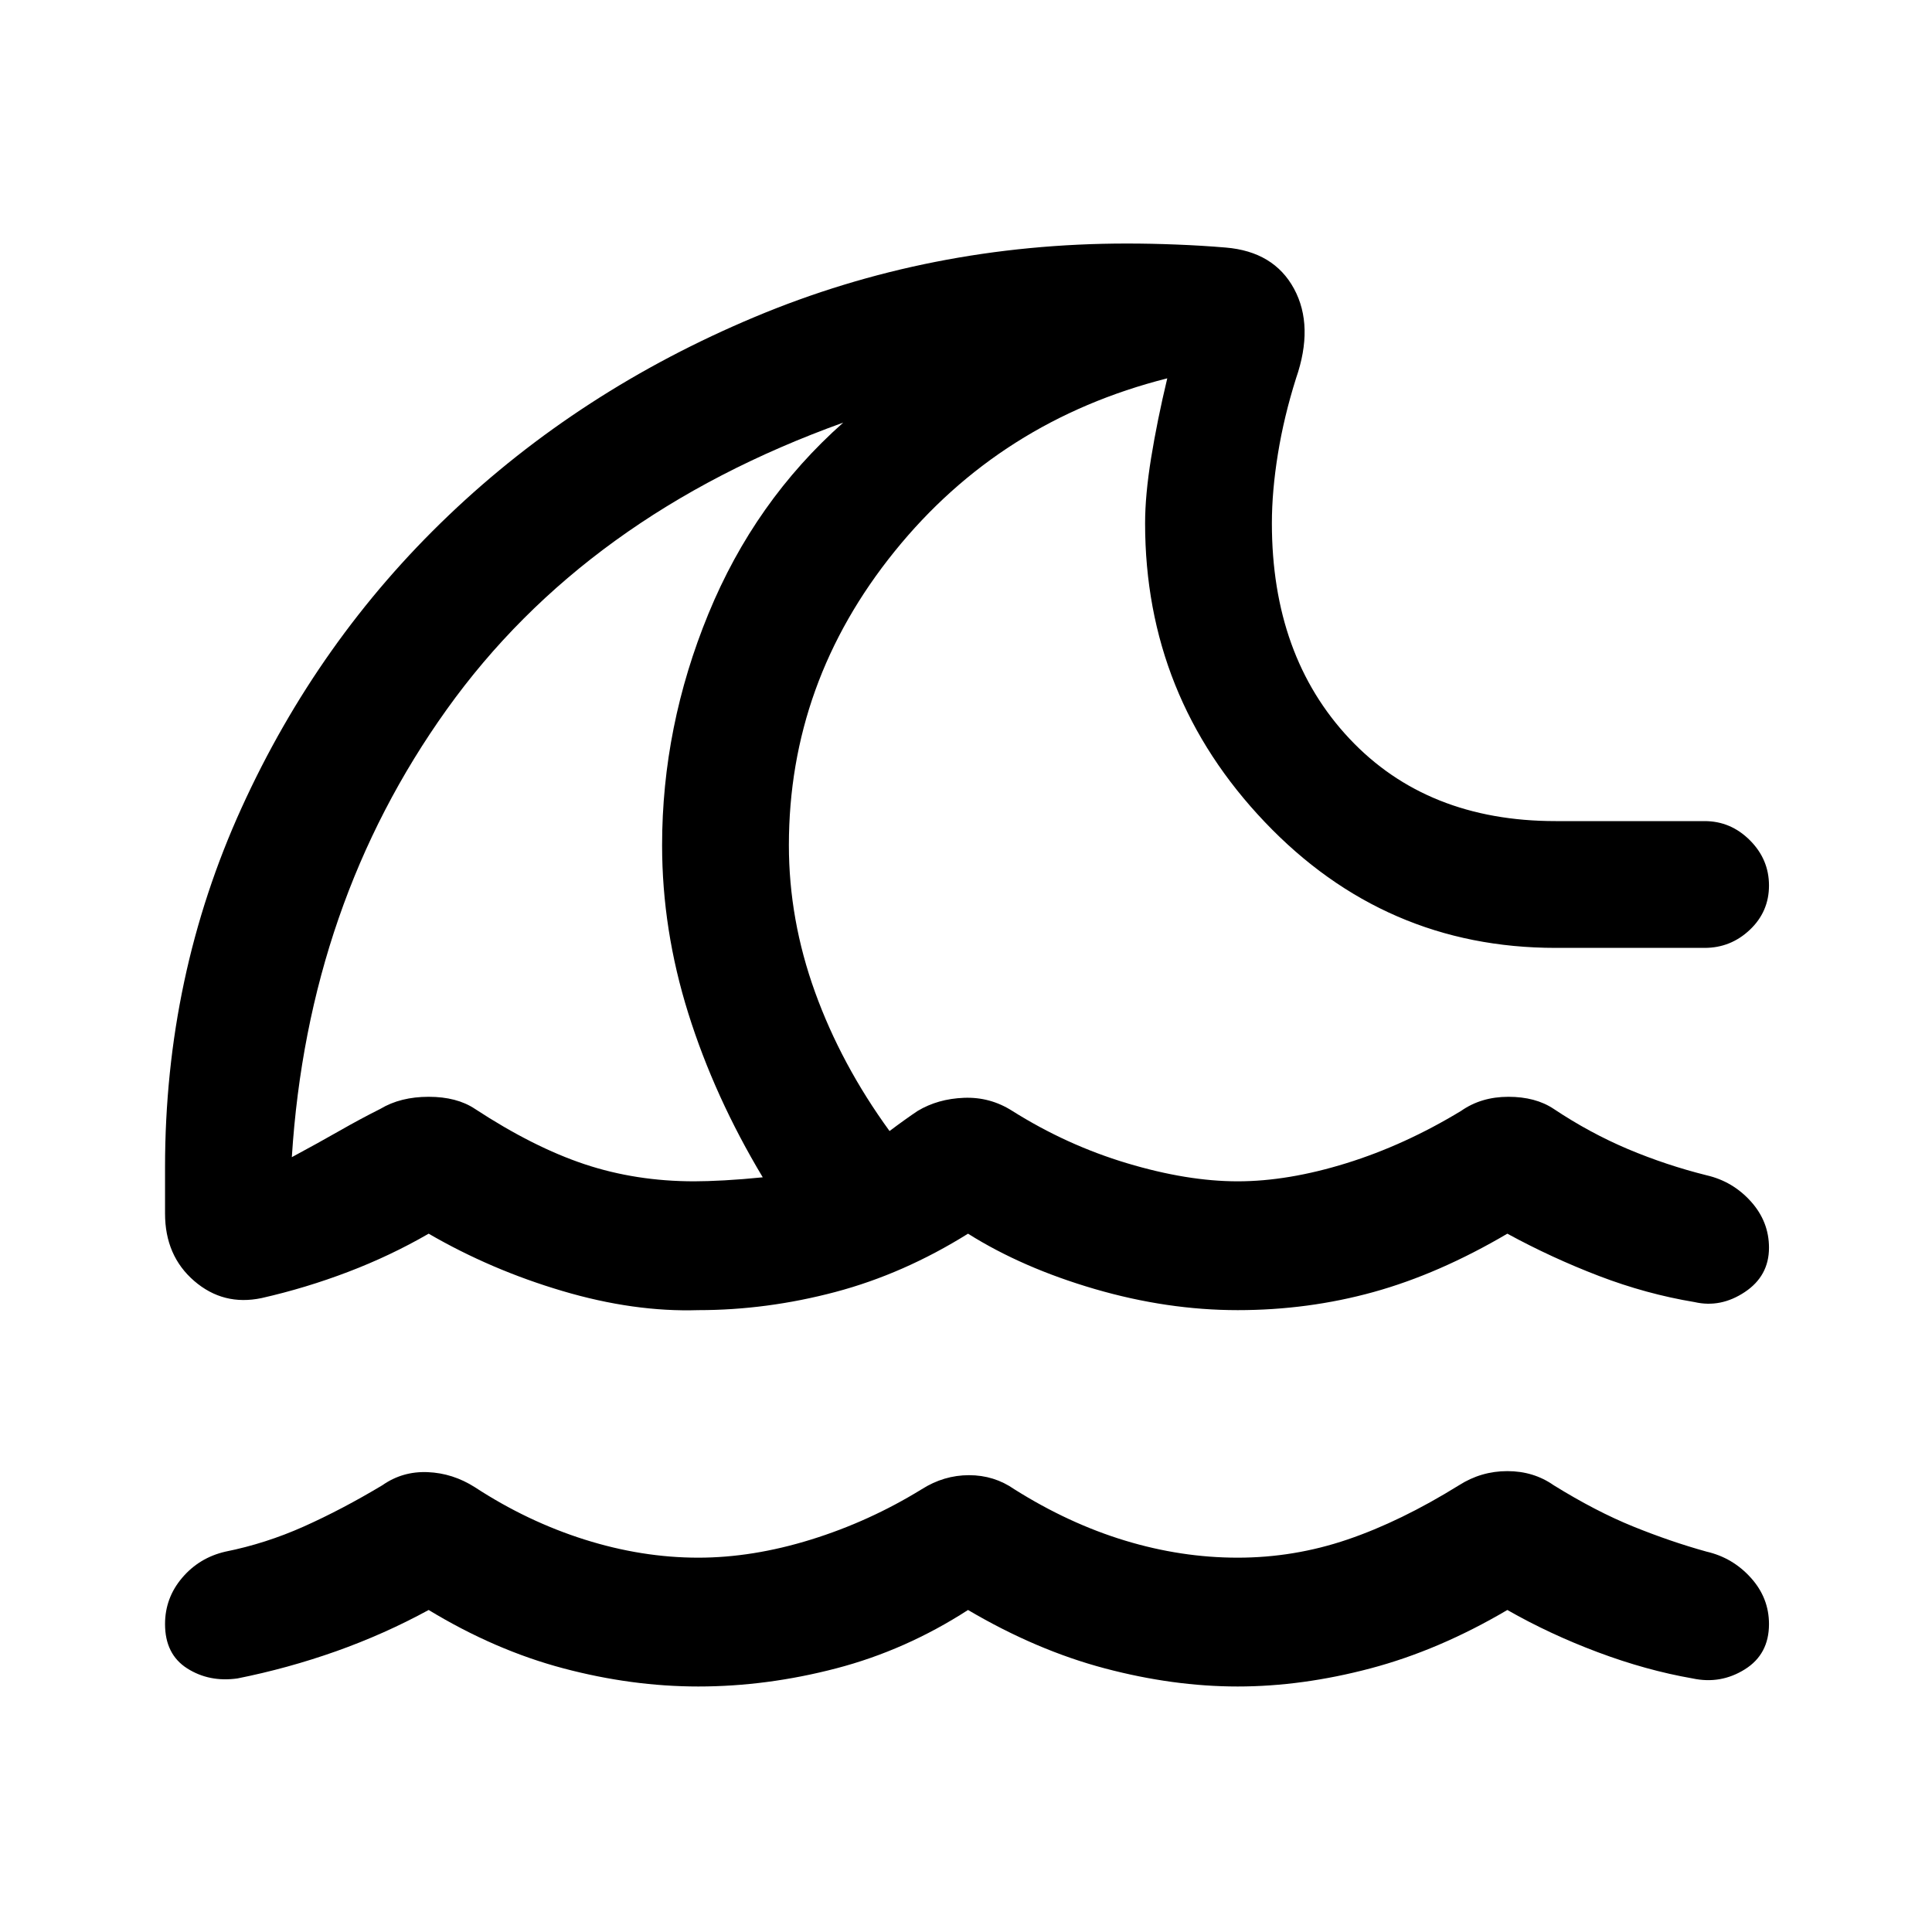 <svg xmlns="http://www.w3.org/2000/svg" height="40" width="40"><path d="M14.458 34.917q-1.375 0-2.791-.375-1.417-.375-2.792-1.209-.917.5-1.917.855-1 .354-2.041.562-.584.083-1.042-.208-.458-.292-.458-.917 0-.542.354-.958.354-.417.896-.542.833-.167 1.625-.521.791-.354 1.625-.854.416-.292.937-.271.521.021.979.313 1.084.708 2.271 1.083 1.188.375 2.354.375 1.125 0 2.334-.375Q18 31.5 19.083 30.833q.459-.291.979-.291.521 0 .938.291 1.125.709 2.292 1.063 1.166.354 2.333.354 1.167 0 2.271-.375Q29 31.5 30.208 30.75q.459-.292 1-.292.542 0 .959.292.875.542 1.645.854.771.313 1.521.521.542.125.917.542.375.416.375.958 0 .625-.5.937-.5.313-1.083.188-.959-.167-1.959-.542t-1.875-.875q-1.416.834-2.833 1.209-1.417.375-2.75.375t-2.75-.375q-1.417-.375-2.833-1.209-1.292.834-2.73 1.209-1.437.375-2.854.375Zm0-7.792q-1.333.042-2.812-.396-1.479-.437-2.771-1.187-.792.458-1.667.791-.875.334-1.791.542-.792.167-1.396-.354-.604-.521-.604-1.396v-.958q0-3.959 1.583-7.438 1.583-3.479 4.292-6.062Q12 8.083 15.625 6.563q3.625-1.521 7.708-1.521.5 0 1.021.021.521.02 1.021.062 1 .083 1.417.854.416.771.041 1.854-.25.792-.375 1.563-.125.771-.125 1.437 0 2.75 1.605 4.459Q29.542 17 32.208 17h3.084q.541 0 .937.396t.396.937q0 .542-.396.917t-.937.375h-3.084q-3.541 0-6.02-2.604-2.48-2.604-2.48-6.188 0-.583.125-1.354.125-.771.334-1.646-3.459.875-5.646 3.584-2.188 2.708-2.188 6.083 0 1.542.542 3.042.542 1.5 1.542 2.875.166-.125.312-.229.146-.105.271-.188.417-.25.958-.271.542-.021 1 .271 1.125.708 2.375 1.083t2.292.375q1.042 0 2.25-.375T30.25 23q.417-.292.979-.292.563 0 .938.25.75.5 1.541.834.792.333 1.625.541.542.125.917.542.375.417.375.958 0 .584-.5.917-.5.333-1.042.208-1-.166-1.979-.541-.979-.375-1.896-.875-1.416.833-2.77 1.208-1.355.375-2.813.375-1.458 0-2.958-.437-1.5-.438-2.625-1.146-1.334.833-2.75 1.208-1.417.375-2.834.375Zm-4.625-4.167q1.209.792 2.271 1.146 1.063.354 2.271.354.25 0 .625-.02.375-.021.792-.063-1-1.667-1.542-3.396-.542-1.729-.542-3.479 0-2.458.959-4.792.958-2.333 2.791-3.958-5.333 1.917-8.208 5.938-2.875 4.02-3.208 9.27.541-.291.979-.541.437-.25.854-.459.417-.25 1-.25t.958.25Zm1.917-6.333Z"/></svg>